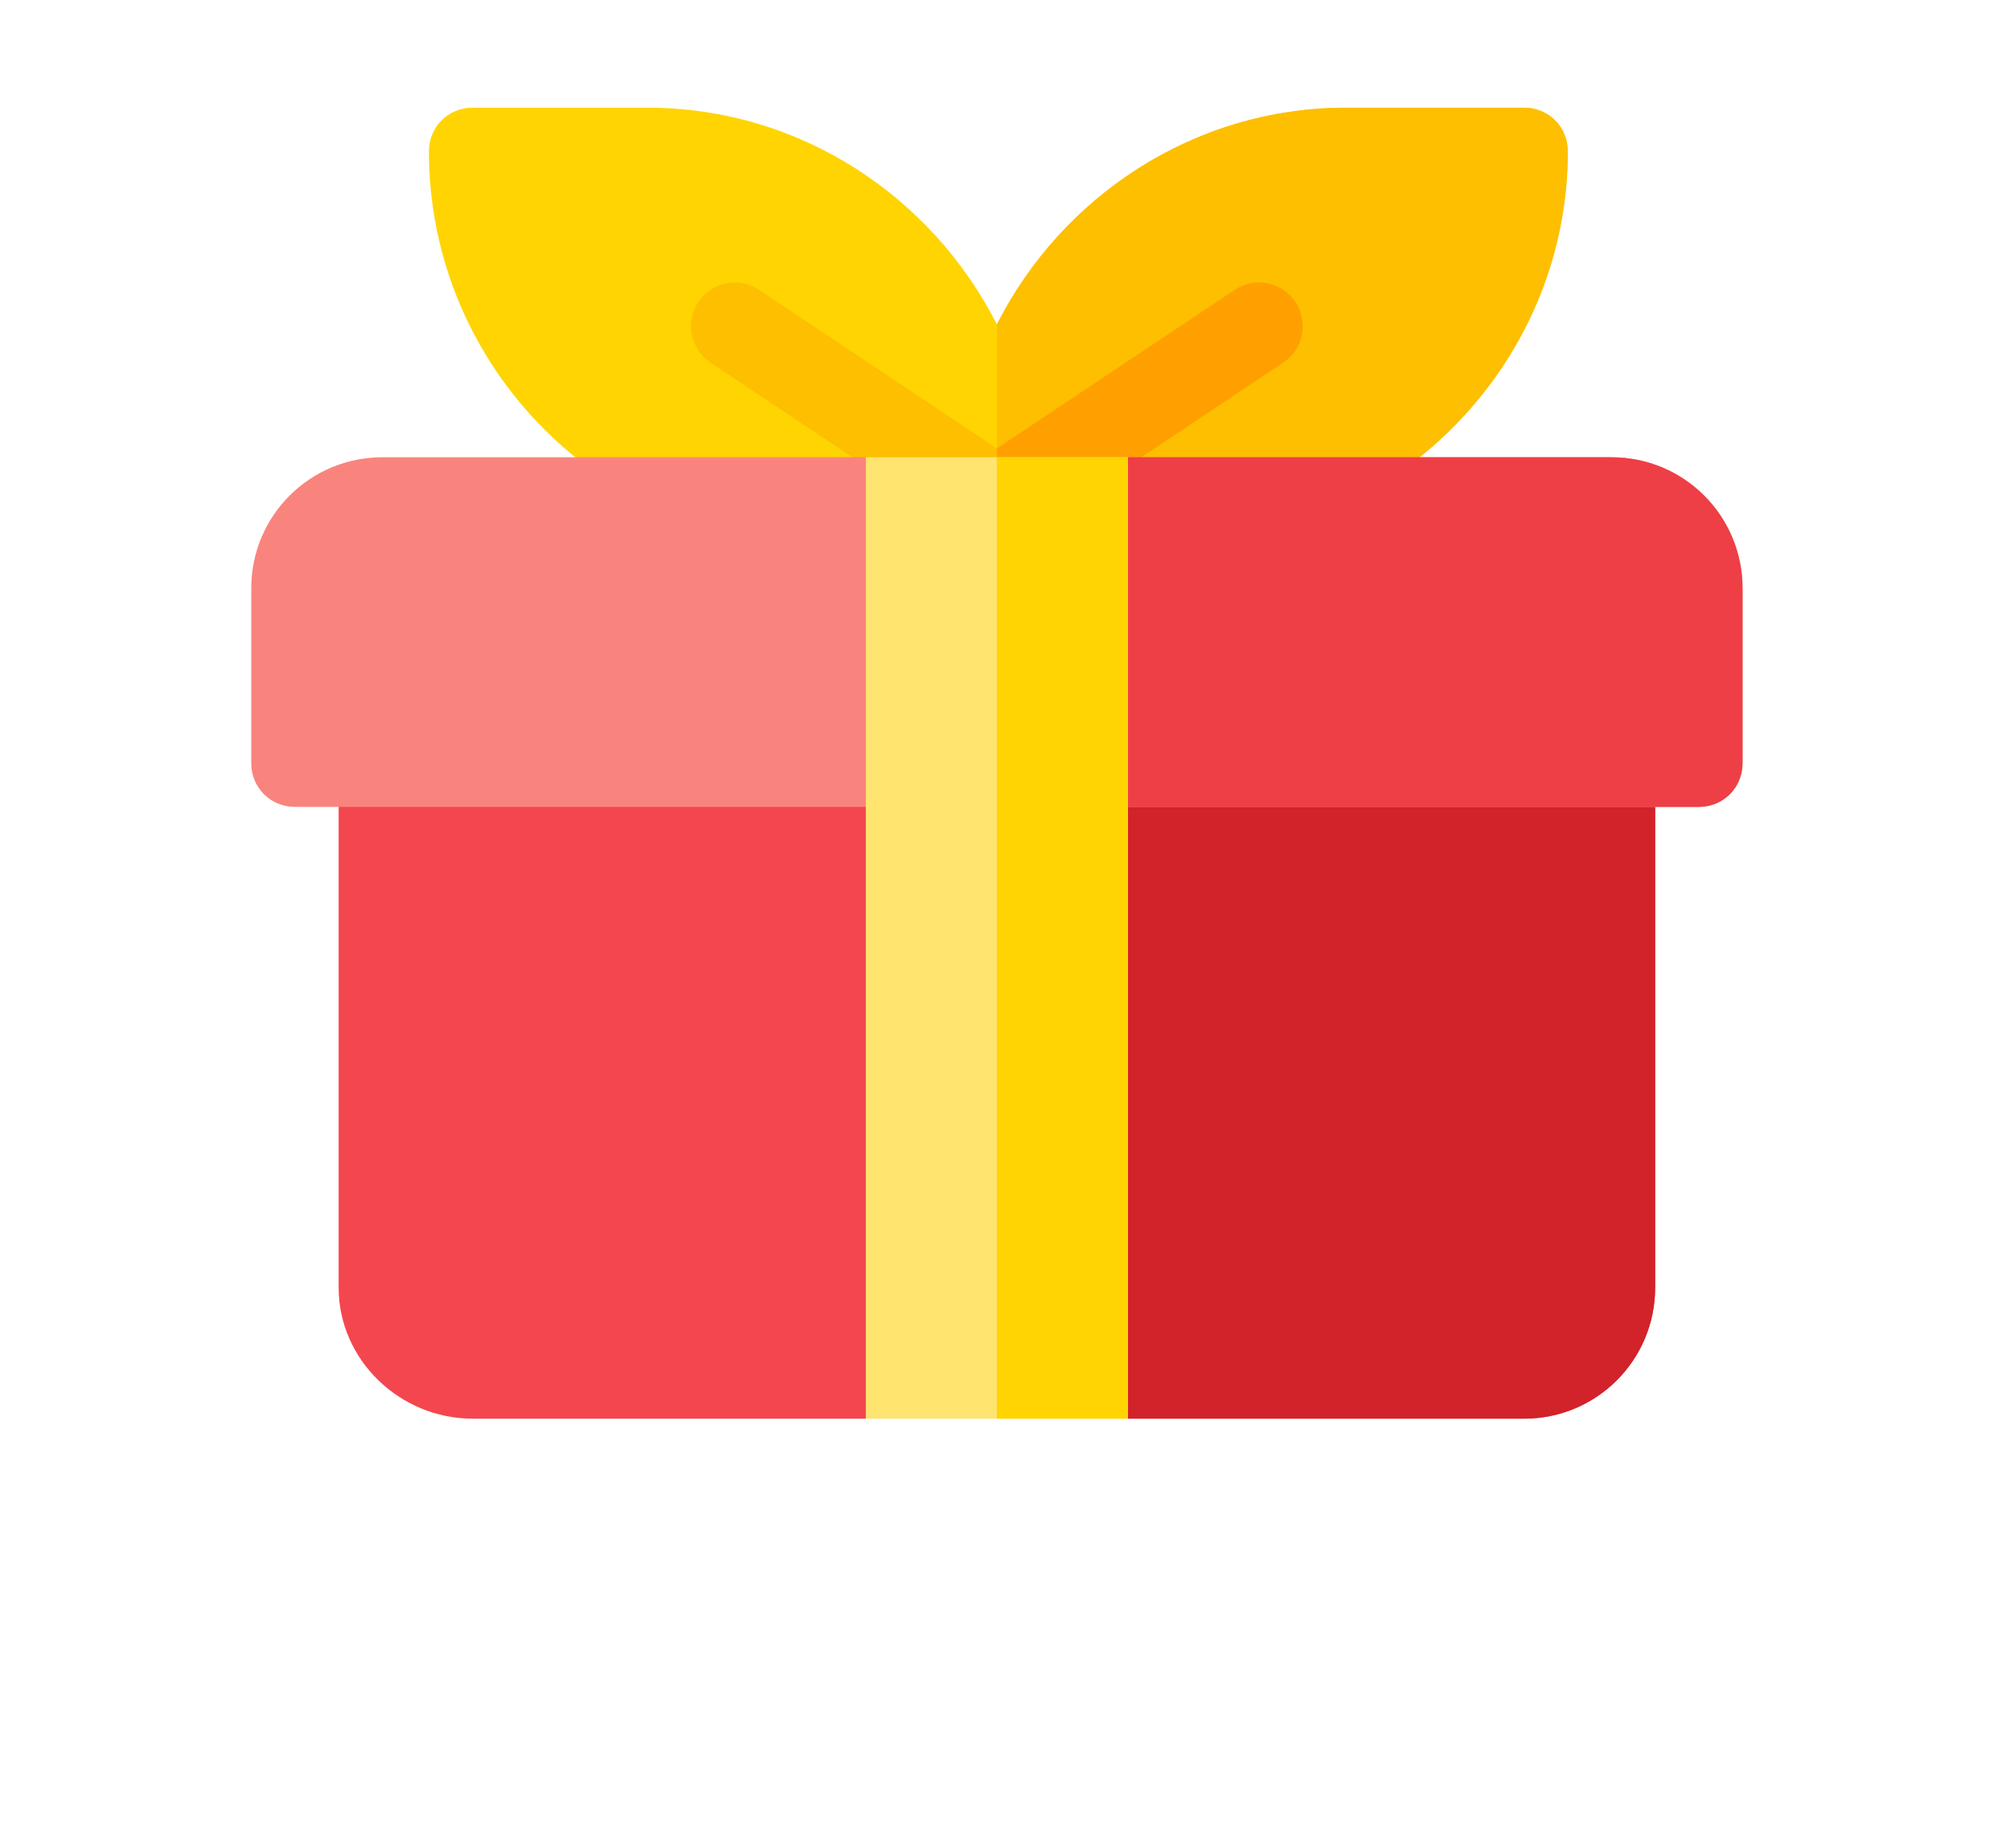 <svg width="124" height="114" viewBox="0 0 124 114" fill="none" xmlns="http://www.w3.org/2000/svg">
<g filter="url(#filter0_d)">
<path d="M27 93.572C18.5 93.314 16 85.572 14 80.572V65.072V54.072C13 53.405 10 51.372 10 48.572V32.572C10.333 29.203 13.5 22.467 23.5 22.467C26.685 19.475 18.343 14.355 20.5 8.91C24 0.072 34.13 0.572 40.5 0.572C46.87 0.572 57.77 5.793 62.249 8.91C62.746 7.663 68.446 2.505 77.5 0.572C88.448 -1.766 102.576 3.473 103.5 8.91C104.547 15.072 100.069 20.13 104.547 22.467C110.985 23.983 113.198 29.835 113.5 32.572V48.572C113.5 51.372 110 53.405 109 54.072V65.072V80.572C106.5 90.572 99 93.505 92 93.572C75.578 93.727 35.5 93.829 27 93.572Z" fill="white"/>
</g>
<g clip-path="url(#clip0)">
<path d="M94.023 6.642H83.062C73.629 6.642 65.489 12.14 61.5 20.01C57.511 12.14 49.371 6.642 39.938 6.642H29.156C27.646 6.642 26.461 7.827 26.461 9.337C26.461 22.706 37.35 33.595 50.719 33.595H72.281C85.65 33.595 96.719 22.706 96.719 9.337C96.719 7.827 95.533 6.642 94.023 6.642Z" fill="#FFD400"/>
<path d="M94.023 6.642H83.062C73.629 6.642 65.489 12.14 61.5 20.01V33.595H72.281C85.65 33.595 96.719 22.706 96.719 9.337C96.719 7.827 95.533 6.642 94.023 6.642Z" fill="#FDBF00"/>
<path d="M61.5 33.595C60.979 33.595 60.458 33.444 60.005 33.142L43.833 22.361C42.594 21.536 42.26 19.861 43.086 18.623C43.911 17.384 45.585 17.05 46.823 17.876L61.5 27.66L76.177 17.876C77.415 17.05 79.089 17.384 79.915 18.623C80.74 19.862 80.406 21.536 79.167 22.361L62.995 33.142C62.542 33.444 62.021 33.595 61.5 33.595Z" fill="#FDBF00"/>
<path d="M62.995 33.142L79.167 22.361C80.406 21.536 80.74 19.861 79.915 18.623C79.089 17.384 77.415 17.05 76.177 17.876L61.5 27.66V33.595C62.021 33.595 62.542 33.444 62.995 33.142Z" fill="#FF9F00"/>
<path d="M102.109 47.072V79.415C102.109 83.889 98.498 87.501 94.023 87.501H69.586L61.5 82.111L53.414 87.501H29.156C24.682 87.501 20.891 83.889 20.891 79.415V47.072C20.891 45.562 22.076 44.376 23.586 44.376H99.414C100.924 44.376 102.109 45.562 102.109 47.072Z" fill="#F4464F"/>
<path d="M102.109 47.072V79.415C102.109 83.889 98.498 87.501 94.023 87.501H69.586L61.5 82.111V44.376H99.414C100.924 44.376 102.109 45.562 102.109 47.072Z" fill="#D12329"/>
<path d="M107.5 36.29V47.072C107.5 48.581 106.314 49.767 104.805 49.767H18.195C16.686 49.767 15.5 48.581 15.5 47.072V36.29C15.5 31.816 19.111 28.204 23.586 28.204H53.414L61.5 33.595L69.586 28.204H99.414C103.889 28.204 107.5 31.816 107.5 36.29Z" fill="#F9847D"/>
<path d="M107.5 36.29V47.072C107.5 48.581 106.314 49.767 104.805 49.767H61.5V33.595L69.586 28.204H99.414C103.889 28.204 107.5 31.816 107.5 36.29Z" fill="#ED3F45"/>
<path d="M53.414 28.204H69.586V87.501H53.414V28.204Z" fill="#FFE470"/>
<path d="M61.5 28.204H69.586V87.501H61.5V28.204Z" fill="#FFD400"/>
</g>
<defs>
<filter id="filter0_d" x="0" y="0" width="123.5" height="113.729" filterUnits="userSpaceOnUse" color-interpolation-filters="sRGB">
<feFlood flood-opacity="0" result="BackgroundImageFix"/>
<feColorMatrix in="SourceAlpha" type="matrix" values="0 0 0 0 0 0 0 0 0 0 0 0 0 0 0 0 0 0 127 0"/>
<feOffset dy="10"/>
<feGaussianBlur stdDeviation="5"/>
<feColorMatrix type="matrix" values="0 0 0 0 0 0 0 0 0 0 0 0 0 0 0 0 0 0 0.2 0"/>
<feBlend mode="normal" in2="BackgroundImageFix" result="effect1_dropShadow"/>
<feBlend mode="normal" in="SourceGraphic" in2="effect1_dropShadow" result="shape"/>
</filter>
<clipPath id="clip0">
<rect width="92" height="92" fill="white" transform="translate(15.5 1.072)"/>
</clipPath>
</defs>
</svg>
